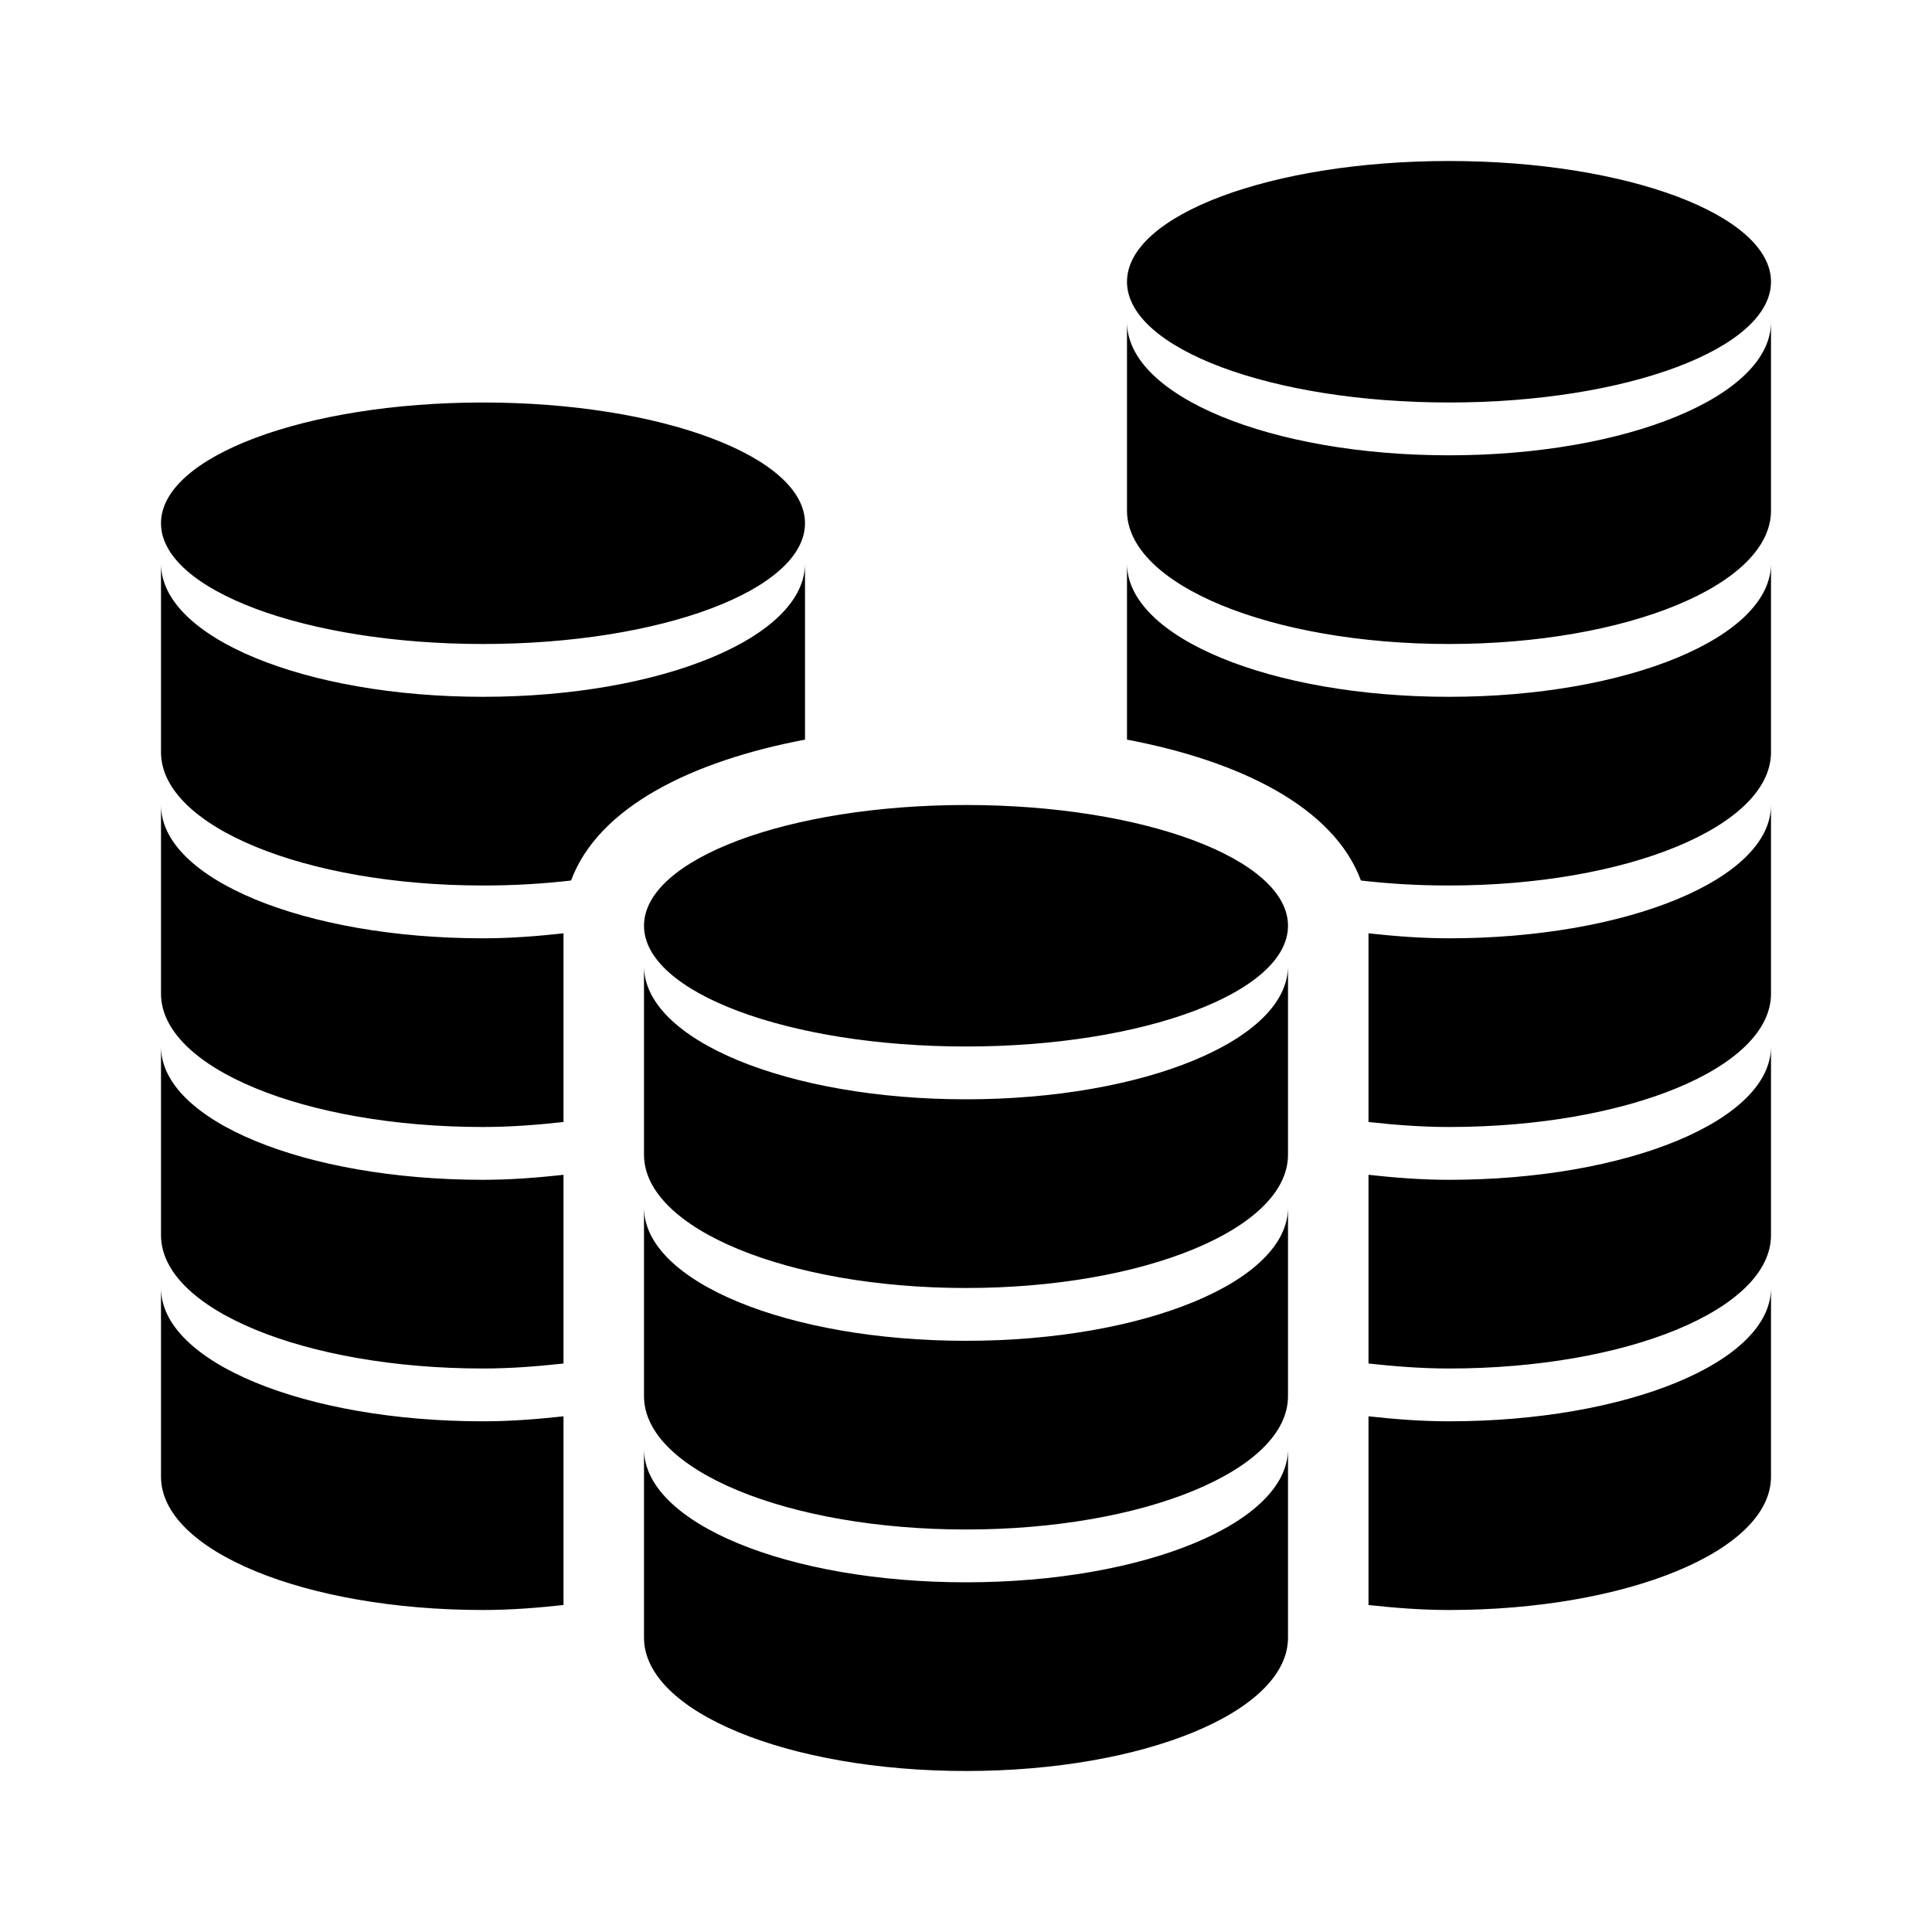 <?xml version="1.0"?>
<svg xmlns="http://www.w3.org/2000/svg" viewBox="0 0 24 24">
    <path d="M 18 2 C 15.791 2 14 2.672 14 3.5 C 14 4.328 15.791 5 18 5 C 20.209 5 22 4.328 22 3.5 C 22 2.672 20.209 2 18 2 z M 14 4 L 14 6.344 C 14 7.265 15.791 8 18 8 C 20.209 8 22 7.265 22 6.344 L 22 4 C 22 4.92 20.209 5.656 18 5.656 C 15.791 5.656 14 4.921 14 4 z M 6 5 C 3.791 5 2 5.672 2 6.5 C 2 7.328 3.791 8 6 8 C 8.209 8 10 7.328 10 6.5 C 10 5.672 8.209 5 6 5 z M 2 7 L 2 9.344 C 2 10.265 3.791 11 6 11 C 6.386 11 6.741 10.979 7.094 10.938 C 7.433 10.024 8.597 9.454 10 9.188 L 10 7 C 10 7.92 8.209 8.656 6 8.656 C 3.791 8.656 2 7.92 2 7 z M 14 7 L 14 9.188 C 15.403 9.454 16.567 10.024 16.906 10.938 C 17.259 10.979 17.614 11 18 11 C 20.209 11 22 10.265 22 9.344 L 22 7 C 22 7.92 20.209 8.656 18 8.656 C 15.791 8.656 14 7.921 14 7 z M 2 10 L 2 12.344 C 2 13.265 3.791 14 6 14 C 6.347 14 6.679 13.973 7 13.938 L 7 11.594 C 6.679 11.629 6.347 11.656 6 11.656 C 3.791 11.656 2 10.921 2 10 z M 12 10 C 9.791 10 8 10.672 8 11.5 C 8 12.328 9.791 13 12 13 C 14.209 13 16 12.328 16 11.5 C 16 10.672 14.209 10 12 10 z M 22 10 C 22 10.92 20.209 11.656 18 11.656 C 17.653 11.656 17.321 11.629 17 11.594 L 17 13.938 C 17.321 13.973 17.653 14 18 14 C 20.209 14 22 13.265 22 12.344 L 22 10 z M 8 12 L 8 14.344 C 8 15.265 9.791 16 12 16 C 14.209 16 16 15.265 16 14.344 L 16 12 C 16 12.92 14.209 13.656 12 13.656 C 9.791 13.656 8 12.921 8 12 z M 2 13 L 2 15.344 C 2 16.265 3.791 17 6 17 C 6.347 17 6.679 16.973 7 16.938 L 7 14.594 C 6.679 14.629 6.347 14.656 6 14.656 C 3.791 14.656 2 13.921 2 13 z M 22 13 C 22 13.92 20.209 14.656 18 14.656 C 17.653 14.656 17.321 14.629 17 14.594 L 17 16.938 C 17.321 16.973 17.653 17 18 17 C 20.209 17 22 16.265 22 15.344 L 22 13 z M 8 15 L 8 17.344 C 8 18.265 9.791 19 12 19 C 14.209 19 16 18.265 16 17.344 L 16 15 C 16 15.92 14.209 16.656 12 16.656 C 9.791 16.656 8 15.921 8 15 z M 2 16 L 2 18.344 C 2 19.265 3.791 20 6 20 C 6.347 20 6.679 19.973 7 19.938 L 7 17.594 C 6.679 17.629 6.347 17.656 6 17.656 C 3.791 17.656 2 16.921 2 16 z M 22 16 C 22 16.92 20.209 17.656 18 17.656 C 17.653 17.656 17.321 17.629 17 17.594 L 17 19.938 C 17.321 19.973 17.653 20 18 20 C 20.209 20 22 19.265 22 18.344 L 22 16 z M 8 18 L 8 20.344 C 8 21.265 9.791 22 12 22 C 14.209 22 16 21.265 16 20.344 L 16 18 C 16 18.92 14.209 19.656 12 19.656 C 9.791 19.656 8 18.921 8 18 z"/>
</svg>
